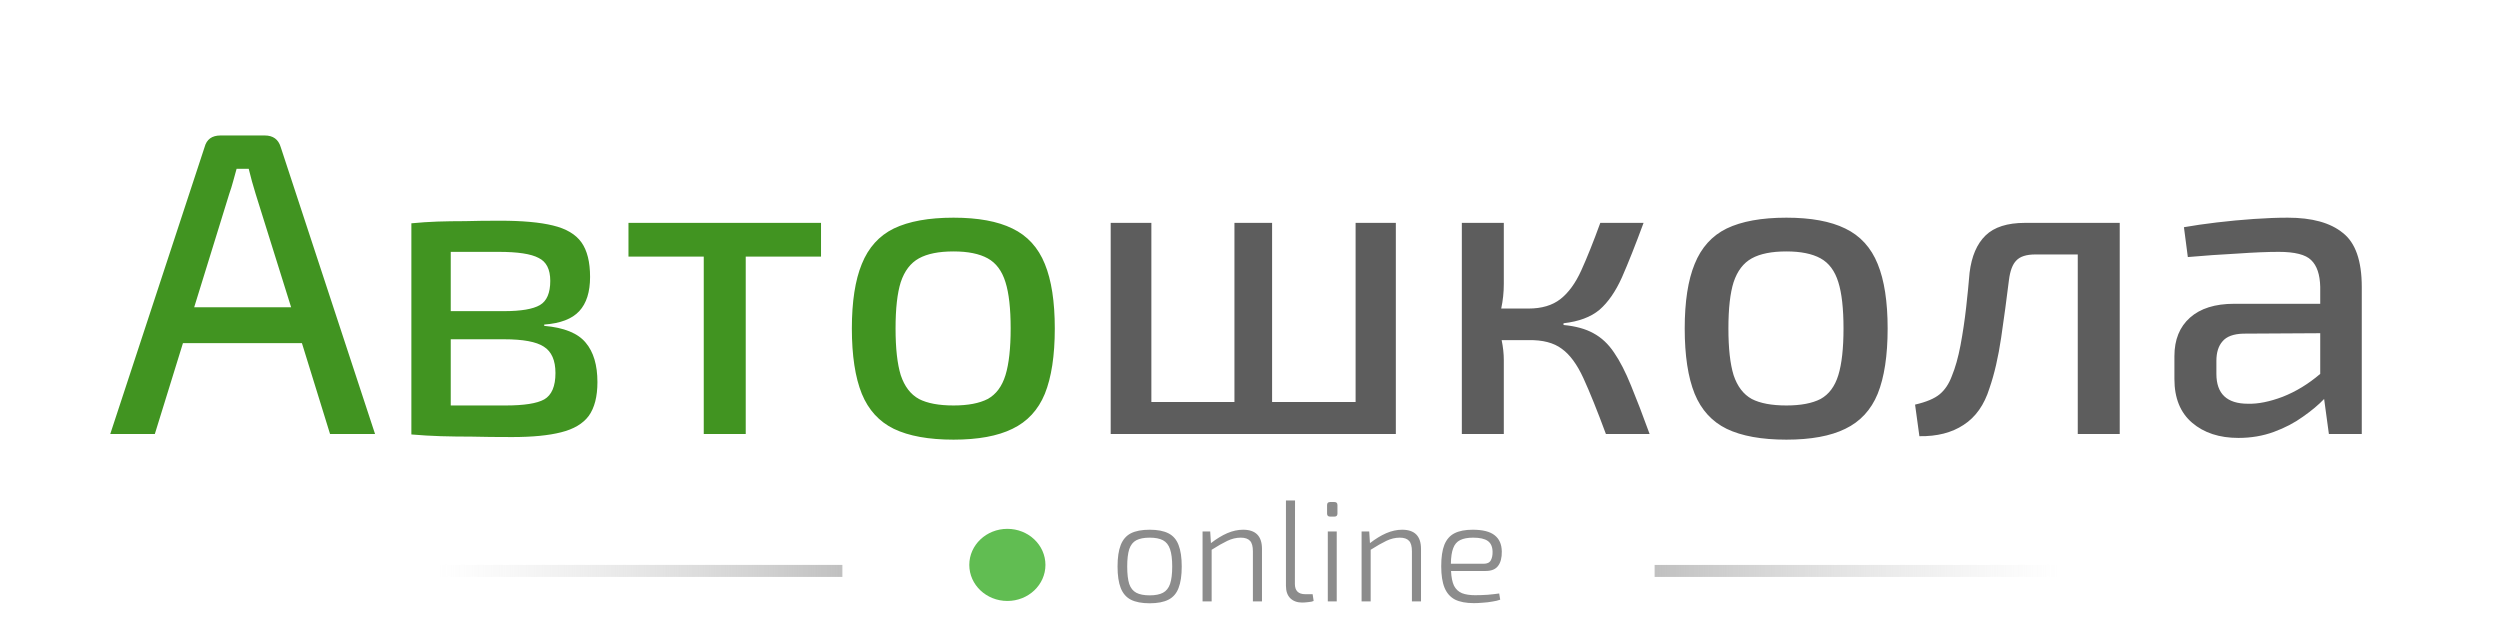 <svg width="432" height="108" viewBox="0 0 432 108" fill="none" xmlns="http://www.w3.org/2000/svg">
<path d="M45.744 23.409C47.189 23.409 48.111 24.082 48.51 25.428L64.81 75H57.034L52.174 59.298H31.612L26.752 75H19.051L35.351 25.428C35.7 24.082 36.622 23.409 38.117 23.409H45.744ZM39.613 33.503L33.556 53.093H50.305L44.174 33.503C43.725 32.057 43.326 30.612 42.977 29.166H40.884C40.684 29.864 40.485 30.587 40.286 31.335C40.086 32.083 39.862 32.805 39.613 33.503ZM86.413 38.139C90.251 38.139 93.292 38.413 95.535 38.961C97.828 39.51 99.473 40.481 100.47 41.877C101.466 43.273 101.965 45.267 101.965 47.859C101.965 50.451 101.342 52.42 100.096 53.766C98.85 55.111 96.831 55.884 94.039 56.083V56.308C97.479 56.607 99.871 57.579 101.217 59.224C102.563 60.819 103.236 63.087 103.236 66.028C103.236 68.52 102.738 70.464 101.741 71.86C100.744 73.206 99.149 74.153 96.955 74.701C94.812 75.249 91.996 75.523 88.507 75.523C85.815 75.523 83.497 75.499 81.553 75.449C79.659 75.449 77.864 75.424 76.169 75.374C74.525 75.324 72.83 75.224 71.085 75.075V38.587C72.63 38.438 74.126 38.338 75.571 38.288C77.067 38.239 78.662 38.214 80.357 38.214C82.101 38.164 84.12 38.139 86.413 38.139ZM86.189 43.522C84.544 43.522 83.023 43.522 81.628 43.522C80.282 43.522 79.036 43.522 77.889 43.522V53.766H87.086C90.027 53.766 92.095 53.417 93.292 52.719C94.488 52.021 95.086 50.625 95.086 48.532C95.086 46.538 94.413 45.217 93.067 44.569C91.771 43.871 89.478 43.522 86.189 43.522ZM87.086 58.626H77.889V70.065C79.185 70.065 80.631 70.065 82.226 70.065C83.871 70.065 85.591 70.065 87.385 70.065C90.575 70.065 92.793 69.716 94.039 69.019C95.335 68.271 95.983 66.751 95.983 64.457C95.983 62.264 95.311 60.744 93.965 59.897C92.669 59.049 90.376 58.626 87.086 58.626ZM141.872 38.513V44.345H128.862V75H121.609V44.345H108.6V38.513H141.872ZM164.772 37.615C169.009 37.615 172.399 38.239 174.941 39.485C177.533 40.731 179.402 42.775 180.549 45.616C181.695 48.407 182.268 52.121 182.268 56.756C182.268 61.442 181.695 65.205 180.549 68.046C179.402 70.838 177.533 72.857 174.941 74.103C172.399 75.349 169.009 75.972 164.772 75.972C160.485 75.972 157.046 75.349 154.454 74.103C151.912 72.857 150.068 70.838 148.921 68.046C147.775 65.205 147.201 61.442 147.201 56.756C147.201 52.121 147.775 48.407 148.921 45.616C150.068 42.775 151.912 40.731 154.454 39.485C157.046 38.239 160.485 37.615 164.772 37.615ZM164.772 43.447C162.23 43.447 160.236 43.846 158.791 44.644C157.345 45.441 156.298 46.812 155.65 48.756C155.052 50.65 154.753 53.317 154.753 56.756C154.753 60.196 155.052 62.887 155.65 64.831C156.298 66.775 157.345 68.146 158.791 68.944C160.236 69.691 162.23 70.065 164.772 70.065C167.265 70.065 169.233 69.691 170.679 68.944C172.125 68.146 173.146 66.775 173.745 64.831C174.343 62.887 174.642 60.196 174.642 56.756C174.642 53.317 174.343 50.65 173.745 48.756C173.146 46.812 172.125 45.441 170.679 44.644C169.233 43.846 167.265 43.447 164.772 43.447Z" fill="#419421"/>
<path d="M198.956 38.513V69.467H213.312V38.513H219.817V69.467H234.247V38.513H241.201V75H191.928V38.513H198.956ZM259.858 38.513V49.055C259.858 50.501 259.708 51.921 259.409 53.317H264.12C266.412 53.317 268.257 52.769 269.652 51.672C271.048 50.575 272.244 48.931 273.241 46.737C274.238 44.544 275.335 41.803 276.531 38.513H284.008C282.612 42.301 281.366 45.441 280.27 47.934C279.173 50.376 277.877 52.245 276.382 53.541C274.886 54.787 272.818 55.56 270.176 55.859V56.158C272.269 56.358 273.989 56.831 275.335 57.579C276.731 58.327 277.927 59.448 278.924 60.943C279.921 62.389 280.893 64.283 281.84 66.626C282.787 68.919 283.859 71.71 285.055 75H277.503C276.008 70.963 274.712 67.747 273.615 65.355C272.519 62.962 271.272 61.267 269.877 60.27C268.481 59.224 266.562 58.725 264.12 58.775H259.484C259.733 59.971 259.858 61.118 259.858 62.215V75H252.605V38.513H259.858ZM308.688 37.615C312.925 37.615 316.315 38.239 318.857 39.485C321.449 40.731 323.318 42.775 324.465 45.616C325.611 48.407 326.184 52.121 326.184 56.756C326.184 61.442 325.611 65.205 324.465 68.046C323.318 70.838 321.449 72.857 318.857 74.103C316.315 75.349 312.925 75.972 308.688 75.972C304.402 75.972 300.962 75.349 298.37 74.103C295.828 72.857 293.984 70.838 292.837 68.046C291.691 65.205 291.118 61.442 291.118 56.756C291.118 52.121 291.691 48.407 292.837 45.616C293.984 42.775 295.828 40.731 298.37 39.485C300.962 38.239 304.402 37.615 308.688 37.615ZM308.688 43.447C306.146 43.447 304.152 43.846 302.707 44.644C301.261 45.441 300.215 46.812 299.567 48.756C298.968 50.65 298.669 53.317 298.669 56.756C298.669 60.196 298.968 62.887 299.567 64.831C300.215 66.775 301.261 68.146 302.707 68.944C304.152 69.691 306.146 70.065 308.688 70.065C311.181 70.065 313.15 69.691 314.595 68.944C316.041 68.146 317.063 66.775 317.661 64.831C318.259 62.887 318.558 60.196 318.558 56.756C318.558 53.317 318.259 50.65 317.661 48.756C317.063 46.812 316.041 45.441 314.595 44.644C313.15 43.846 311.181 43.447 308.688 43.447ZM366.289 38.513V75H359.037V43.971H351.709C350.164 43.971 349.068 44.32 348.42 45.017C347.772 45.666 347.348 46.787 347.148 48.382C346.75 51.622 346.301 54.937 345.803 58.327C345.304 61.716 344.631 64.632 343.784 67.075C342.887 69.966 341.391 72.084 339.298 73.43C337.254 74.776 334.712 75.424 331.671 75.374L330.924 69.916C332.868 69.467 334.288 68.869 335.185 68.121C336.083 67.374 336.78 66.327 337.279 64.981C337.877 63.535 338.376 61.766 338.774 59.672C339.173 57.529 339.497 55.361 339.746 53.167C339.996 50.924 340.195 48.906 340.344 47.111C340.693 44.27 341.616 42.127 343.111 40.681C344.606 39.235 346.874 38.513 349.915 38.513H366.289ZM395.328 37.615C399.516 37.615 402.681 38.488 404.824 40.232C407.017 41.927 408.114 45.042 408.114 49.578V75H402.432L401.609 68.944C400.662 69.941 399.441 70.963 397.945 72.009C396.5 73.056 394.83 73.928 392.936 74.626C391.042 75.324 388.998 75.673 386.805 75.673C383.515 75.673 380.848 74.801 378.804 73.056C376.761 71.311 375.739 68.794 375.739 65.504V61.541C375.739 58.7 376.636 56.482 378.431 54.887C380.225 53.292 382.767 52.495 386.057 52.495H400.936V49.578C400.886 47.435 400.363 45.89 399.366 44.943C398.419 43.996 396.55 43.522 393.758 43.522C391.814 43.522 389.422 43.622 386.58 43.821C383.739 43.971 380.898 44.17 378.057 44.419L377.384 39.26C379.079 38.961 380.973 38.687 383.066 38.438C385.16 38.189 387.278 37.989 389.422 37.84C391.565 37.69 393.534 37.615 395.328 37.615ZM388.45 69.766C390.194 69.816 392.188 69.417 394.431 68.57C396.724 67.673 398.892 66.352 400.936 64.607V57.579L387.627 57.654C385.932 57.703 384.736 58.152 384.038 58.999C383.34 59.797 382.992 60.919 382.992 62.364V64.607C382.992 68.046 384.811 69.766 388.45 69.766Z" fill="#5D5D5D"/>
<path d="M198.67 91.536C200.016 91.536 201.096 91.744 201.91 92.159C202.725 92.575 203.306 93.248 203.655 94.178C204.021 95.109 204.203 96.346 204.203 97.892C204.203 99.437 204.021 100.675 203.655 101.605C203.306 102.536 202.725 103.209 201.91 103.624C201.096 104.039 200.016 104.247 198.67 104.247C197.308 104.247 196.22 104.039 195.405 103.624C194.608 103.209 194.026 102.536 193.661 101.605C193.295 100.675 193.113 99.437 193.113 97.892C193.113 96.346 193.295 95.109 193.661 94.178C194.026 93.248 194.608 92.575 195.405 92.159C196.22 91.744 197.308 91.536 198.67 91.536ZM198.67 92.907C197.69 92.907 196.917 93.057 196.353 93.356C195.788 93.655 195.381 94.17 195.131 94.901C194.899 95.632 194.782 96.629 194.782 97.892C194.782 99.171 194.899 100.176 195.131 100.907C195.381 101.622 195.788 102.129 196.353 102.428C196.917 102.727 197.69 102.876 198.67 102.876C199.634 102.876 200.398 102.727 200.963 102.428C201.528 102.129 201.935 101.622 202.185 100.907C202.434 100.176 202.558 99.171 202.558 97.892C202.558 96.629 202.434 95.632 202.185 94.901C201.935 94.17 201.528 93.655 200.963 93.356C200.398 93.057 199.634 92.907 198.67 92.907ZM209.124 91.835L209.249 93.854C210.212 93.106 211.151 92.533 212.065 92.134C212.995 91.736 213.909 91.536 214.806 91.536C216.983 91.536 218.071 92.641 218.071 94.851V103.923H216.501V95.275C216.501 94.411 216.335 93.804 216.003 93.455C215.67 93.09 215.139 92.907 214.408 92.907C213.627 92.907 212.854 93.09 212.09 93.455C211.325 93.821 210.42 94.336 209.373 95.001V103.923H207.803V91.835H209.124ZM223.782 86.477L223.757 100.907C223.757 102.087 224.356 102.677 225.552 102.677H226.823L226.997 103.848C226.798 103.948 226.482 104.014 226.05 104.048C225.635 104.098 225.286 104.122 225.004 104.122C224.156 104.122 223.475 103.873 222.96 103.375C222.461 102.876 222.212 102.162 222.212 101.231V86.477H223.782ZM230.589 86.751C230.938 86.751 231.112 86.925 231.112 87.274V88.745C231.112 89.094 230.938 89.268 230.589 89.268H229.841C229.492 89.268 229.318 89.094 229.318 88.745V87.274C229.318 86.925 229.492 86.751 229.841 86.751H230.589ZM230.988 91.835V103.923H229.443V91.835H230.988ZM236.603 91.835L236.727 93.854C237.691 93.106 238.63 92.533 239.543 92.134C240.474 91.736 241.388 91.536 242.285 91.536C244.462 91.536 245.55 92.641 245.55 94.851V103.923H243.98V95.275C243.98 94.411 243.814 93.804 243.481 93.455C243.149 93.09 242.617 92.907 241.886 92.907C241.105 92.907 240.333 93.09 239.568 93.455C238.804 93.821 237.899 94.336 236.852 95.001V103.923H235.282V91.835H236.603ZM254.476 91.536C256.204 91.536 257.467 91.852 258.264 92.483C259.079 93.115 259.494 94.053 259.511 95.3C259.527 96.38 259.311 97.21 258.863 97.792C258.431 98.374 257.716 98.664 256.719 98.664H250.738C250.788 99.761 250.962 100.617 251.261 101.231C251.577 101.83 252.034 102.253 252.632 102.502C253.23 102.735 253.986 102.851 254.9 102.851C255.598 102.851 256.32 102.826 257.068 102.777C257.832 102.71 258.497 102.635 259.062 102.552L259.236 103.624C258.888 103.757 258.439 103.865 257.891 103.948C257.359 104.048 256.802 104.114 256.221 104.147C255.656 104.197 255.149 104.222 254.7 104.222C253.338 104.222 252.241 104.014 251.411 103.599C250.596 103.167 249.998 102.486 249.616 101.555C249.234 100.625 249.043 99.387 249.043 97.842C249.043 96.28 249.226 95.042 249.591 94.128C249.973 93.198 250.563 92.533 251.361 92.134C252.158 91.736 253.197 91.536 254.476 91.536ZM254.551 92.907C253.62 92.907 252.873 93.048 252.308 93.331C251.76 93.597 251.361 94.062 251.112 94.726C250.862 95.374 250.729 96.272 250.713 97.418H256.37C256.985 97.418 257.4 97.219 257.616 96.82C257.832 96.421 257.932 95.923 257.916 95.325C257.899 94.477 257.625 93.862 257.093 93.48C256.561 93.098 255.714 92.907 254.551 92.907Z" fill="#8C8C8C"/>
<line x1="71" y1="98.654" x2="145.564" y2="98.654" stroke="url(#paint0_linear)" stroke-width="2.077"/>
<line y1="-1.038" x2="74.564" y2="-1.038" transform="matrix(-1 -8.27936e-08 -9.23108e-08 1 360.482 99.692)" stroke="url(#paint1_linear)" stroke-width="2.077"/>
<ellipse cx="174.073" cy="97.615" rx="6.579" ry="6.231" fill="#61BD52"/>
<defs>
<linearGradient id="paint0_linear" x1="145.564" y1="100.693" x2="75.386" y2="100.693" gradientUnits="userSpaceOnUse">
<stop stop-color="#C0C0C0"/>
<stop offset="1" stop-color="#DBDBDB" stop-opacity="0"/>
</linearGradient>
<linearGradient id="paint1_linear" x1="74.564" y1="1" x2="4.386" y2="1" gradientUnits="userSpaceOnUse">
<stop stop-color="#C0C0C0"/>
<stop offset="1" stop-color="#DBDBDB" stop-opacity="0"/>
</linearGradient>
</defs>
</svg>
